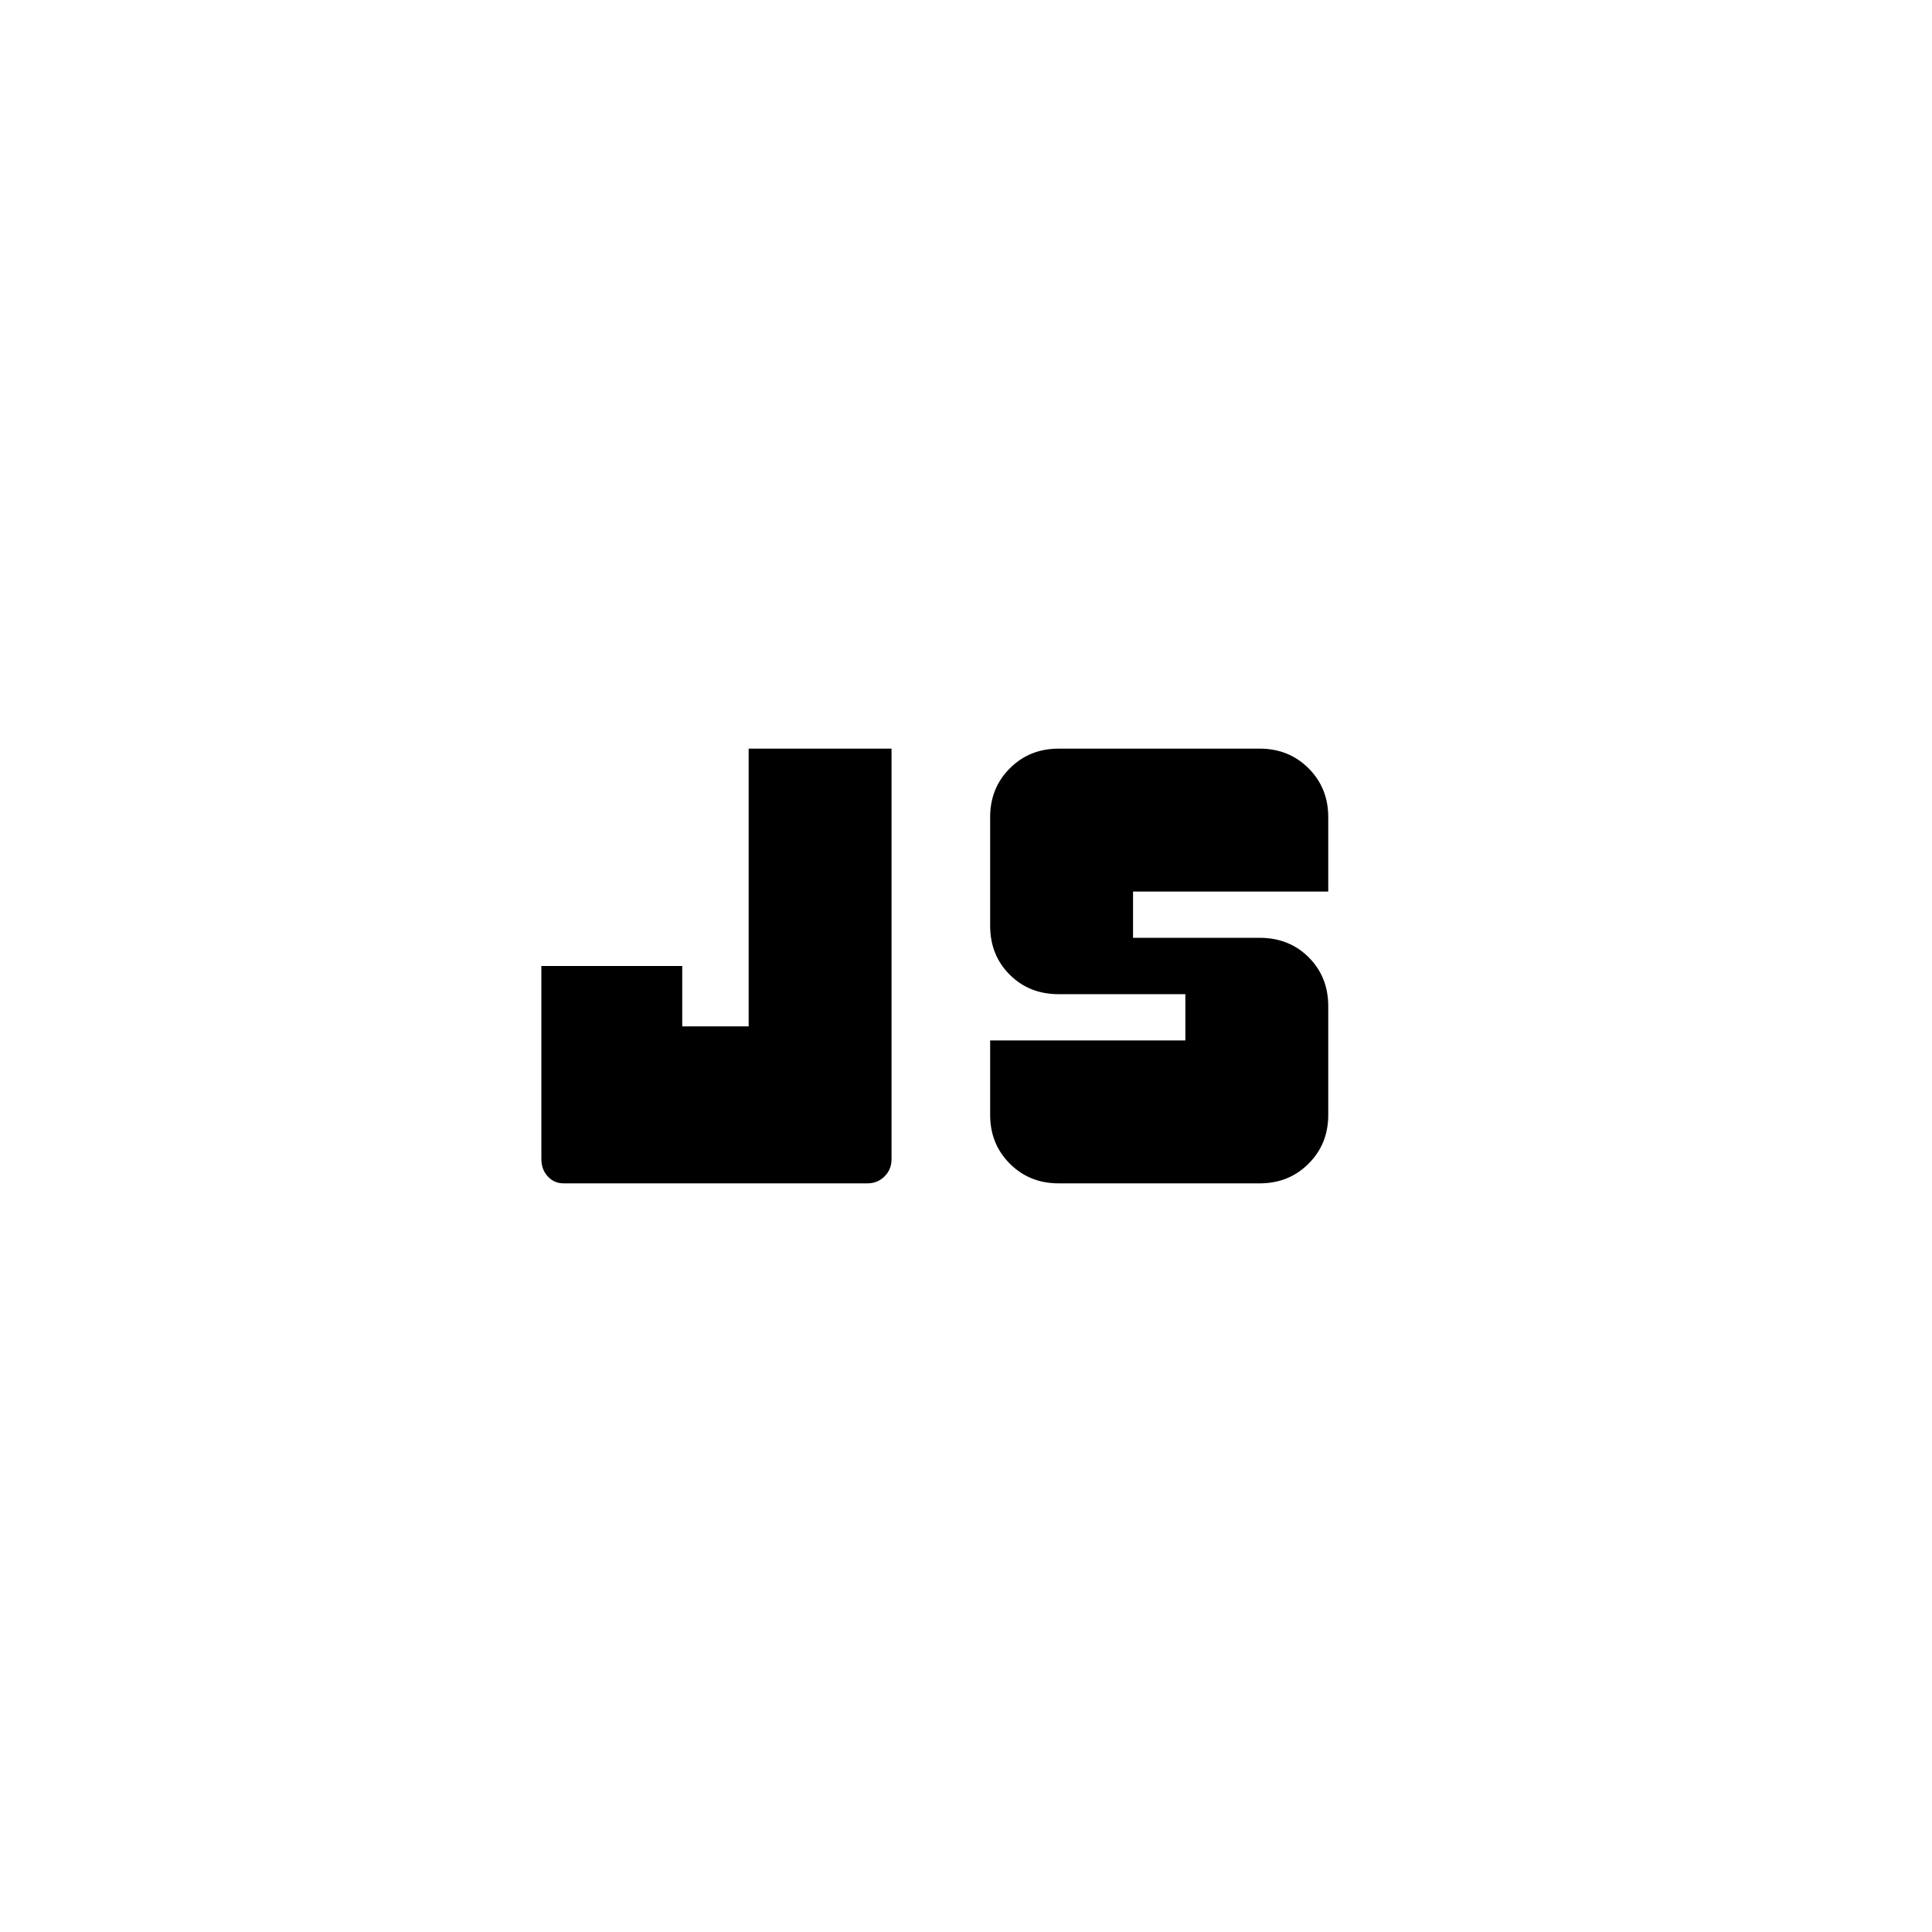 <svg xmlns="http://www.w3.org/2000/svg" height="20" viewBox="0 -960 960 960" width="20"><path d="M280-372q-4.67 0-7.83-3.46Q269-378.92 269-384v-96h70v30h33v-138h71v204q0 5.08-3.46 8.54Q436.08-372 431-372H280Zm246 0q-14.45 0-24.22-9.78Q492-391.55 492-406v-37h97v-23h-63q-14.6 0-24.3-9.7-9.7-9.7-9.7-24.3v-54q0-14.45 9.78-24.22Q511.55-588 526-588h100q14.45 0 24.22 9.78Q660-568.45 660-554v37h-97v23h63q14.6 0 24.3 9.7 9.7 9.7 9.7 24.3v54q0 14.45-9.78 24.22Q640.45-372 626-372H526Z"/></svg>